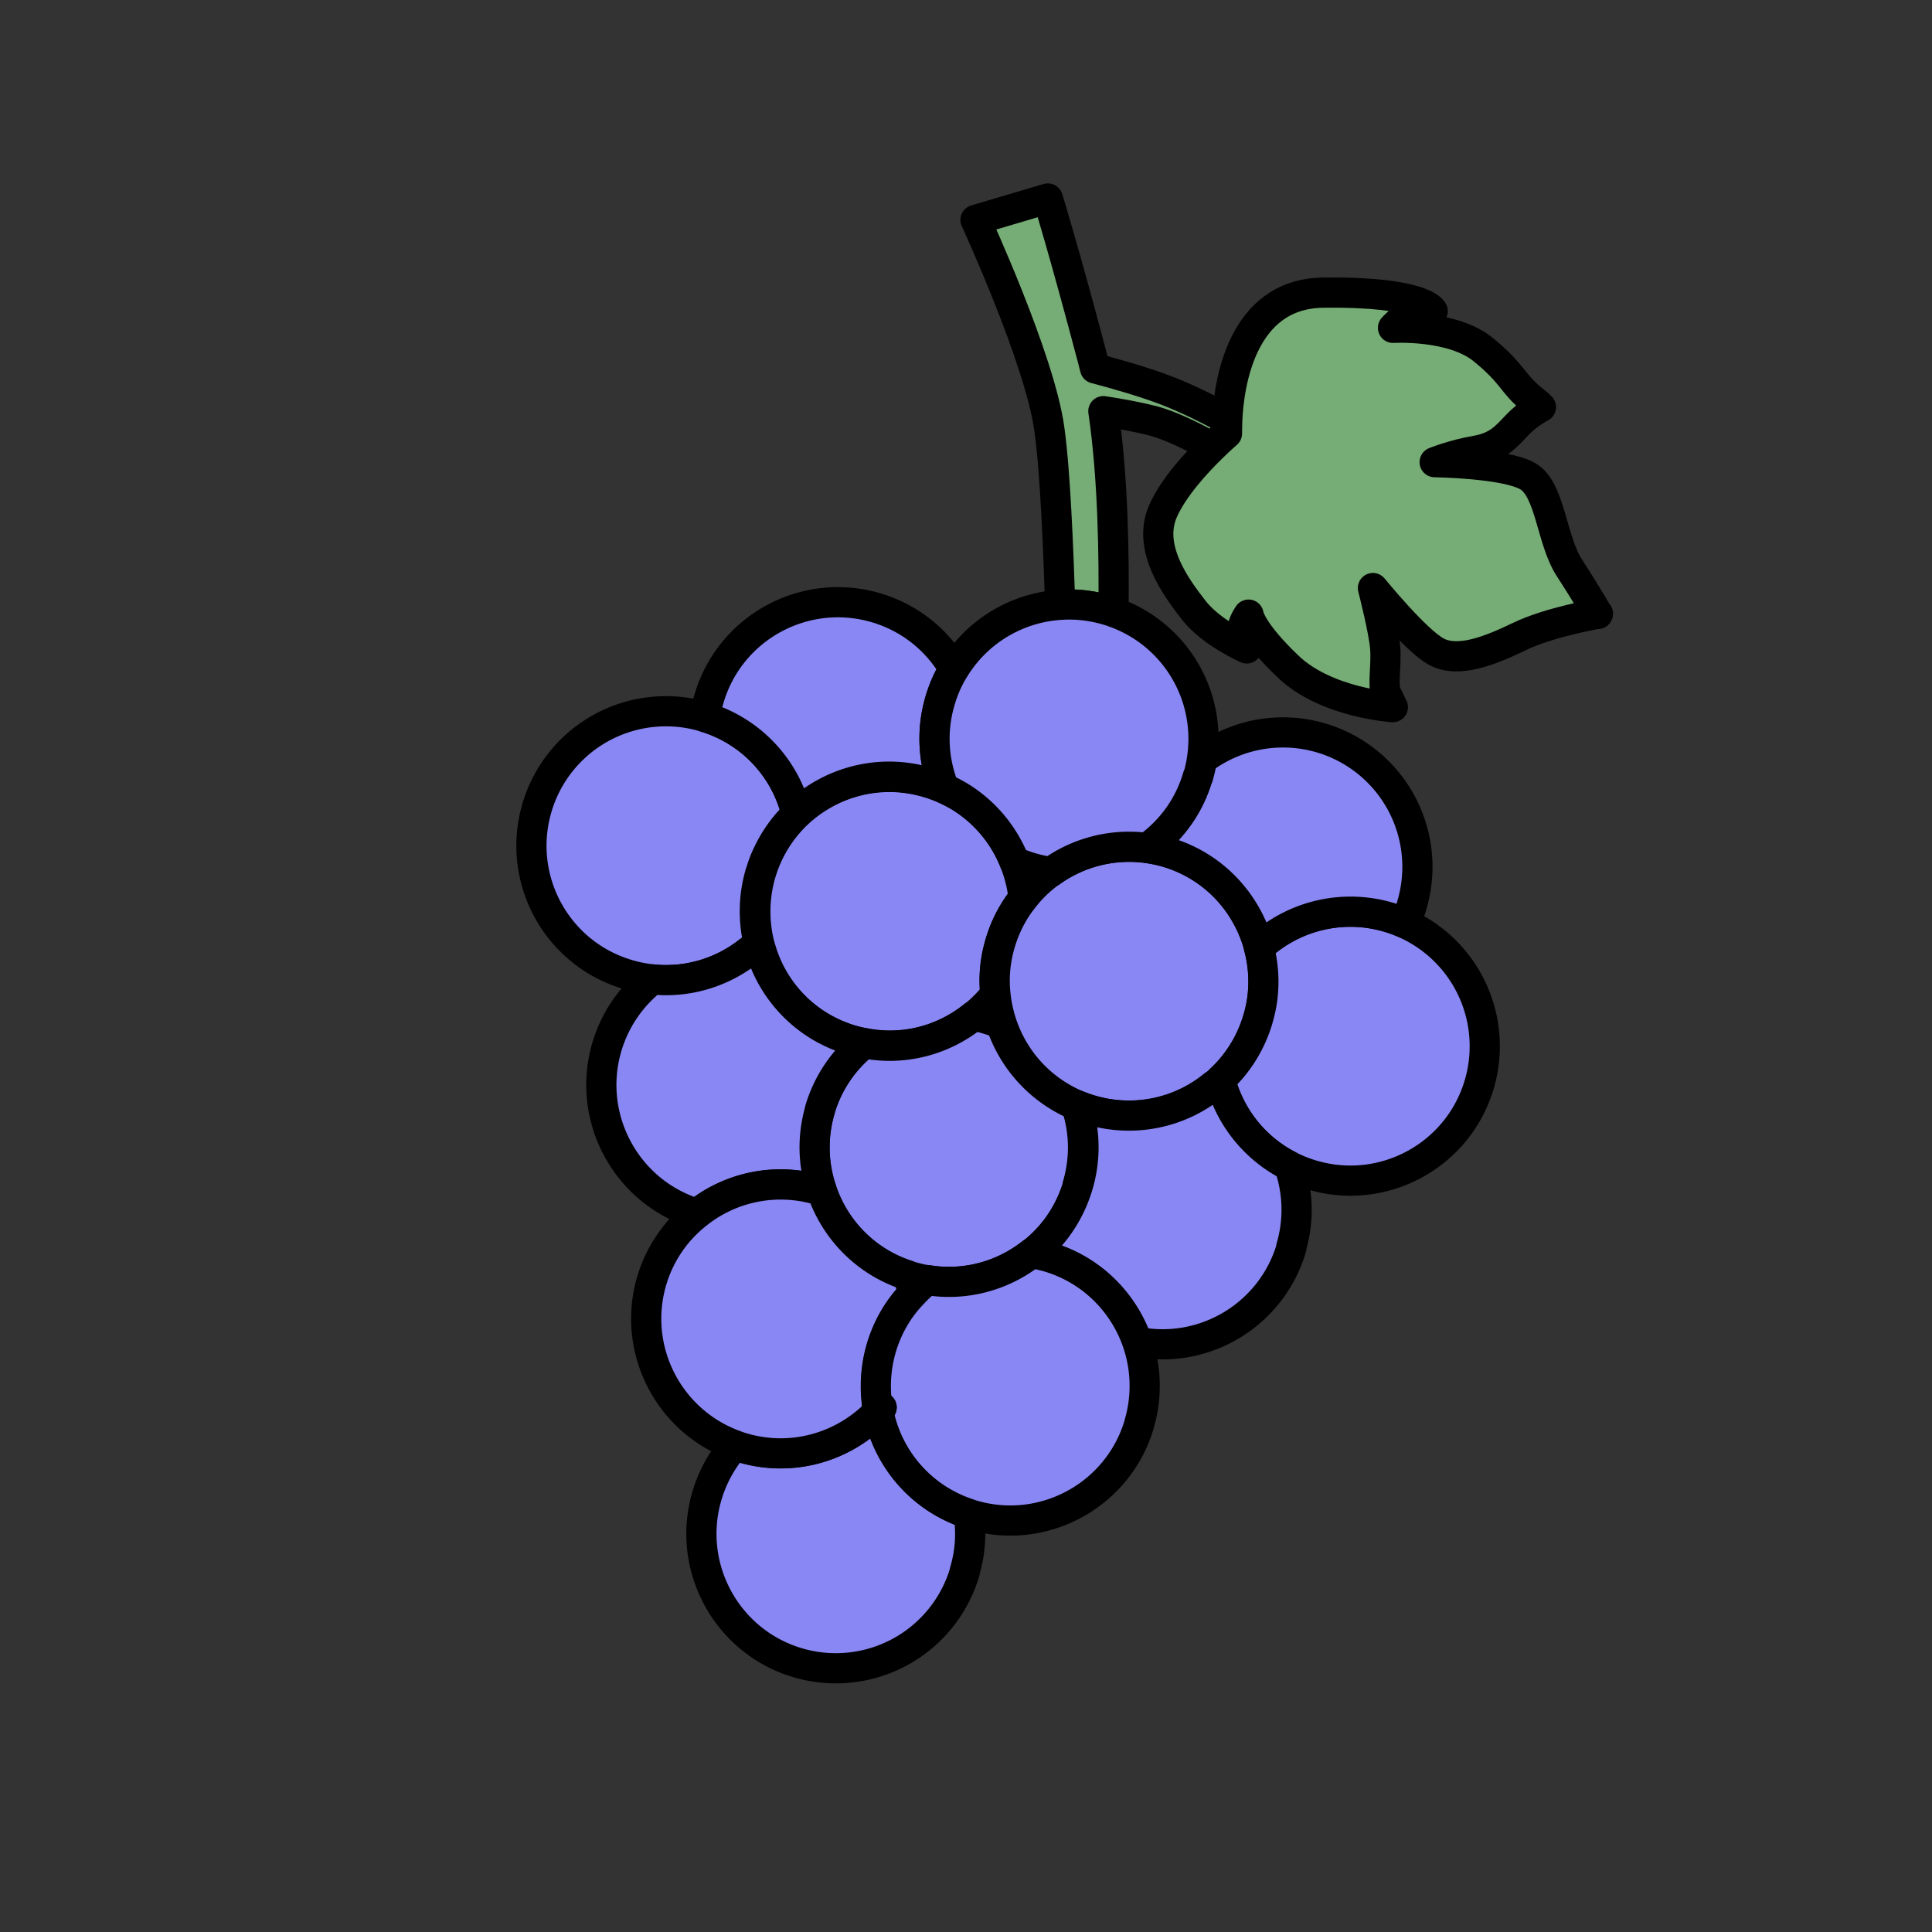 <svg xmlns="http://www.w3.org/2000/svg" id="Calque_1" data-name="Calque 1" viewBox="0 0 128 128"><rect x="0" y="0" width="128" height="128" fill="#333333" stroke="none"/><defs><style>.cls-1,.cls-2{fill:#76ac75;stroke:#000;stroke-width:2px;stroke-linecap:round;stroke-linejoin:round}.cls-2{fill:#8987f3}</style></defs><path d="M76.39 27.88c-1.07-.27-2.29-.49-3.29-.64.65 4.4.72 9.69.67 13.32-.15-.06-.3-.11-.46-.15-1.03-.3-2.06-.41-3.07-.34-.12-3.59-.32-8.82-.72-11.66-.64-4.63-4.89-13.84-4.89-13.84l4.79-1.42s1.06 3.39 3.01 10.78l.12.48c1.29.34 3.08.84 4.62 1.42 1.49.56 3.03 1.35 4.13 1.95-.03.57-.02.93-.02.93s-.4.35-.98.91c-1.21-.67-2.76-1.44-3.92-1.74Z" class="cls-1"/><path d="M105.87 40.66s-3.19.54-5.2 1.51c-2.01.97-4.09 1.78-5.52 1-1.38-.77-4.02-4.01-4.19-4.21.06.23.7 2.73.81 3.93.1 1.25-.19 2.49.08 3.08.28.59.43.88.43.88s-4.41-.27-6.93-2.68c-2.53-2.41-2.63-3.45-2.63-3.45s-.4.56-.39.97c.02.41.27 1.27.27 1.27s-2.34-1.03-3.5-2.52c-1.17-1.5-3.11-4.11-2.06-6.55.68-1.57 2.23-3.25 3.27-4.26.57-.56.98-.91.98-.91s0-.36.02-.93c.11-2.34.94-8.33 6.34-8.4 6.71-.09 7.27 1.22 7.27 1.22s-1.43.3-1.82.46c-.38.16-.81.65-.81.65s3.95-.24 6 1.46c2.05 1.68 1.87 2.23 3.35 3.39.24.18.45.4.45.4s-.83.41-1.56 1.18c-.73.76-1.28 1.46-2.74 1.71-1.47.25-2.74.76-2.74.76s4.63.06 6.15.92c1.52.85 1.58 4.24 2.77 6.07 1.2 1.85 1.89 3.07 1.89 3.07Z" class="cls-1"/><path d="M67.79 59.53a8.58 8.58 0 0 0-1.54 2.99 8.537 8.537 0 0 0-.31 3.35h0c-.42.54-.88 1-1.39 1.42-1.99 1.6-4.62 2.33-7.26 1.82h0-.05a8.852 8.852 0 0 1-6.75-5.95c-.07-.22-.14-.45-.2-.67-.35-1.47-.34-3.06.11-4.61a8.947 8.947 0 0 1 2.39-3.94c2.23-2.12 5.48-3.03 8.65-2.1.38.11.76.25 1.12.41.33.15.66.32.97.5a8.942 8.942 0 0 1 3.69 4.35c.31.78.51 1.59.6 2.44h0Z" class="cls-2"/><path d="M83.34 67.52a8.919 8.919 0 0 1-2.93 4.41 8.879 8.879 0 0 1-8.1 1.63c-.31-.09-.6-.2-.89-.31-.03 0-.05-.02-.07-.03h0a8.89 8.89 0 0 1-4.98-5.39c-.21-.63-.35-1.28-.42-1.96h0c-.12-1.11-.02-2.23.31-3.36.33-1.12.85-2.13 1.54-2.99h0c.52-.68 1.14-1.27 1.83-1.76h0a8.916 8.916 0 0 1 6.36-1.58c.07.01.13.02.19.03a8.891 8.891 0 0 1 7.24 6.56c.29 1.11.37 2.27.21 3.46-.06.43-.16.86-.28 1.28Z" class="cls-2"/><path d="M98.01 71.82c-1.38 4.72-6.33 7.42-11.04 6.04a8.867 8.867 0 0 1-5.91-5.63c-.08-.22-.15-.45-.21-.68a8.919 8.919 0 0 0 2.49-4.03c.12-.42.22-.85.28-1.28.16-1.18.08-2.35-.21-3.46 2.23-2.06 5.44-2.93 8.56-2.01a8.907 8.907 0 0 1 6.04 11.05ZM50.37 57.86a8.925 8.925 0 0 0-.11 4.61 8.859 8.859 0 0 1-8.65 2.1c-4.72-1.38-7.42-6.32-6.04-11.04a8.906 8.906 0 0 1 11.05-6.05l.09.03c3.12.95 5.35 3.45 6.06 6.41-.74.71-1.38 1.57-1.84 2.52-.23.45-.41.92-.55 1.42Z" class="cls-2"/><path d="M62.54 52.23c-.36-.16-.74-.3-1.12-.41-3.17-.93-6.42-.02-8.65 2.1a8.868 8.868 0 0 0-6.06-6.41c.05-.4.14-.8.26-1.21 1.38-4.72 6.33-7.42 11.05-6.04 2.26.66 4.08 2.15 5.18 4.06-.4.64-.71 1.36-.93 2.11a8.93 8.93 0 0 0 .27 5.79ZM93.55 59.94c-.12.42-.28.84-.45 1.23a8.93 8.93 0 0 0-9.68 1.6c-.77-2.93-3-5.4-6.11-6.31-.37-.11-.75-.19-1.13-.25.02-.07.03-.14.04-.21a8.78 8.78 0 0 0 3.14-4.57c.1-.35.19-.72.24-1.08a8.906 8.906 0 0 1 13.95 9.58Z" class="cls-2"/><path d="M79.36 51.44a8.78 8.78 0 0 1-3.14 4.57c-.07.06-.15.12-.23.17-2.3-.31-4.57.3-6.36 1.59h0a8.37 8.37 0 0 1-1.3-.28c-.38-.11-.76-.25-1.12-.41a8.89 8.89 0 0 0-3.69-4.35c-.31-.18-.64-.35-.97-.5-.71-1.78-.86-3.8-.27-5.79.22-.76.53-1.47.93-2.11a8.89 8.89 0 0 1 7.05-4.26c1.01-.07 2.04.04 3.07.34.15.04.31.09.46.15a8.887 8.887 0 0 1 5.83 9.81c-.05.36-.14.72-.24 1.08ZM71.42 78.52a8.776 8.776 0 0 1-2.89 4.38c-.06.06-.12.1-.19.14a8.835 8.835 0 0 1-6.89 1.78c-.36-.05-.72-.14-1.08-.24-.08-.02-.16-.05-.24-.08a8.863 8.863 0 0 1-5.69-5.58c0-.04-.03-.09-.04-.14h0c-.54-1.66-.6-3.47-.08-5.25s1.55-3.28 2.9-4.37c.02-.02.03-.02.03-.04h0c2.64.52 5.27-.21 7.26-1.82.29.04.57.12.85.2.34.1.66.21.96.34a8.915 8.915 0 0 0 4.98 5.39h0s.02.05.02.07c.54 1.65.59 3.46.07 5.24ZM58.41 93.25c-.07.08-.14.17-.22.25-.03-.11-.05-.23-.07-.34l.29.09ZM63.92 104.13a8.902 8.902 0 0 1-11.04 6.04c-4.72-1.38-7.43-6.33-6.05-11.05a8.972 8.972 0 0 1 1.85-3.38c.18.06.35.12.53.18 3.32.97 6.74-.08 8.97-2.43.59 3.09 2.81 5.77 5.99 6.8.2 1.25.12 2.55-.26 3.83Z" class="cls-2"/><path d="M85.56 82.66c-1.3 4.44-5.76 7.11-10.22 6.24-.92-2.62-3.04-4.78-5.9-5.61-.28-.08-.56-.15-.84-.19-.02-.06-.05-.13-.07-.2 1.34-1.09 2.36-2.59 2.89-4.38a8.82 8.82 0 0 0-.07-5.24c.02-.02.03-.02.05-.04.29.12.58.22.89.31 2.91.85 5.92.15 8.1-1.63.22.09.43.19.65.3a8.903 8.903 0 0 0 4.37 5.02c.59 1.69.67 3.57.13 5.42ZM54.33 73.52c-.52 1.79-.46 3.6.08 5.24h0s-.08.07-.12.09l-.07-.02a8.882 8.882 0 0 0-8.05 1.58C41.5 79 38.83 74.07 40.2 69.38a8.93 8.93 0 0 1 3.03-4.49c2.34.24 4.62-.47 6.39-1.87.27.03.55.07.83.13.88 2.69 3.03 4.9 5.95 5.76.27.08.53.14.8.19 0 .01.01.03.02.05a8.92 8.92 0 0 0-2.9 4.37Z" class="cls-2"/><path d="M58.12 93.16c.02.11.04.23.07.34-2.23 2.35-5.65 3.4-8.97 2.43-.18-.05-.35-.11-.53-.18-4.39-1.59-6.84-6.34-5.52-10.87a8.815 8.815 0 0 1 3.01-4.46 8.853 8.853 0 0 1 8.05-1.58l.07.02c.06.02.11.03.16.06.88 2.57 2.93 4.7 5.69 5.58.14.4.25.81.33 1.23-.94.98-1.67 2.21-2.08 3.61a8.901 8.901 0 0 0-.26 3.82Z" class="cls-2"/><path d="M58.41 93.25c-.07.08-.14.17-.22.25-.03-.11-.05-.23-.07-.34l.29.09Z" class="cls-2"/><path d="M75.48 94.34c-1.38 4.71-6.33 7.42-11.04 6.04-.09-.03-.17-.05-.26-.09a8.883 8.883 0 0 1-5.99-6.8c.08-.08.15-.16.22-.25-.09-.04-.19-.07-.29-.09a9.06 9.06 0 0 1 .26-3.82c.41-1.4 1.13-2.63 2.08-3.61.3-.33.63-.64.99-.91 2.51.41 4.99-.29 6.89-1.78.09.02.17.03.26.05.28.04.56.11.84.19 2.86.84 4.98 2.99 5.9 5.61.59 1.69.68 3.59.14 5.44Z" class="cls-2"/><path d="M58.41 93.25c-.07.08-.14.17-.22.25-.03-.11-.05-.23-.07-.34l.29.09Z" class="cls-2"/><path d="M-111.17-1403.97H3274.4V1167.7H-111.17z" style="fill:none;stroke:#fff;stroke-width:8px;stroke-linecap:round;stroke-linejoin:round"/></svg>